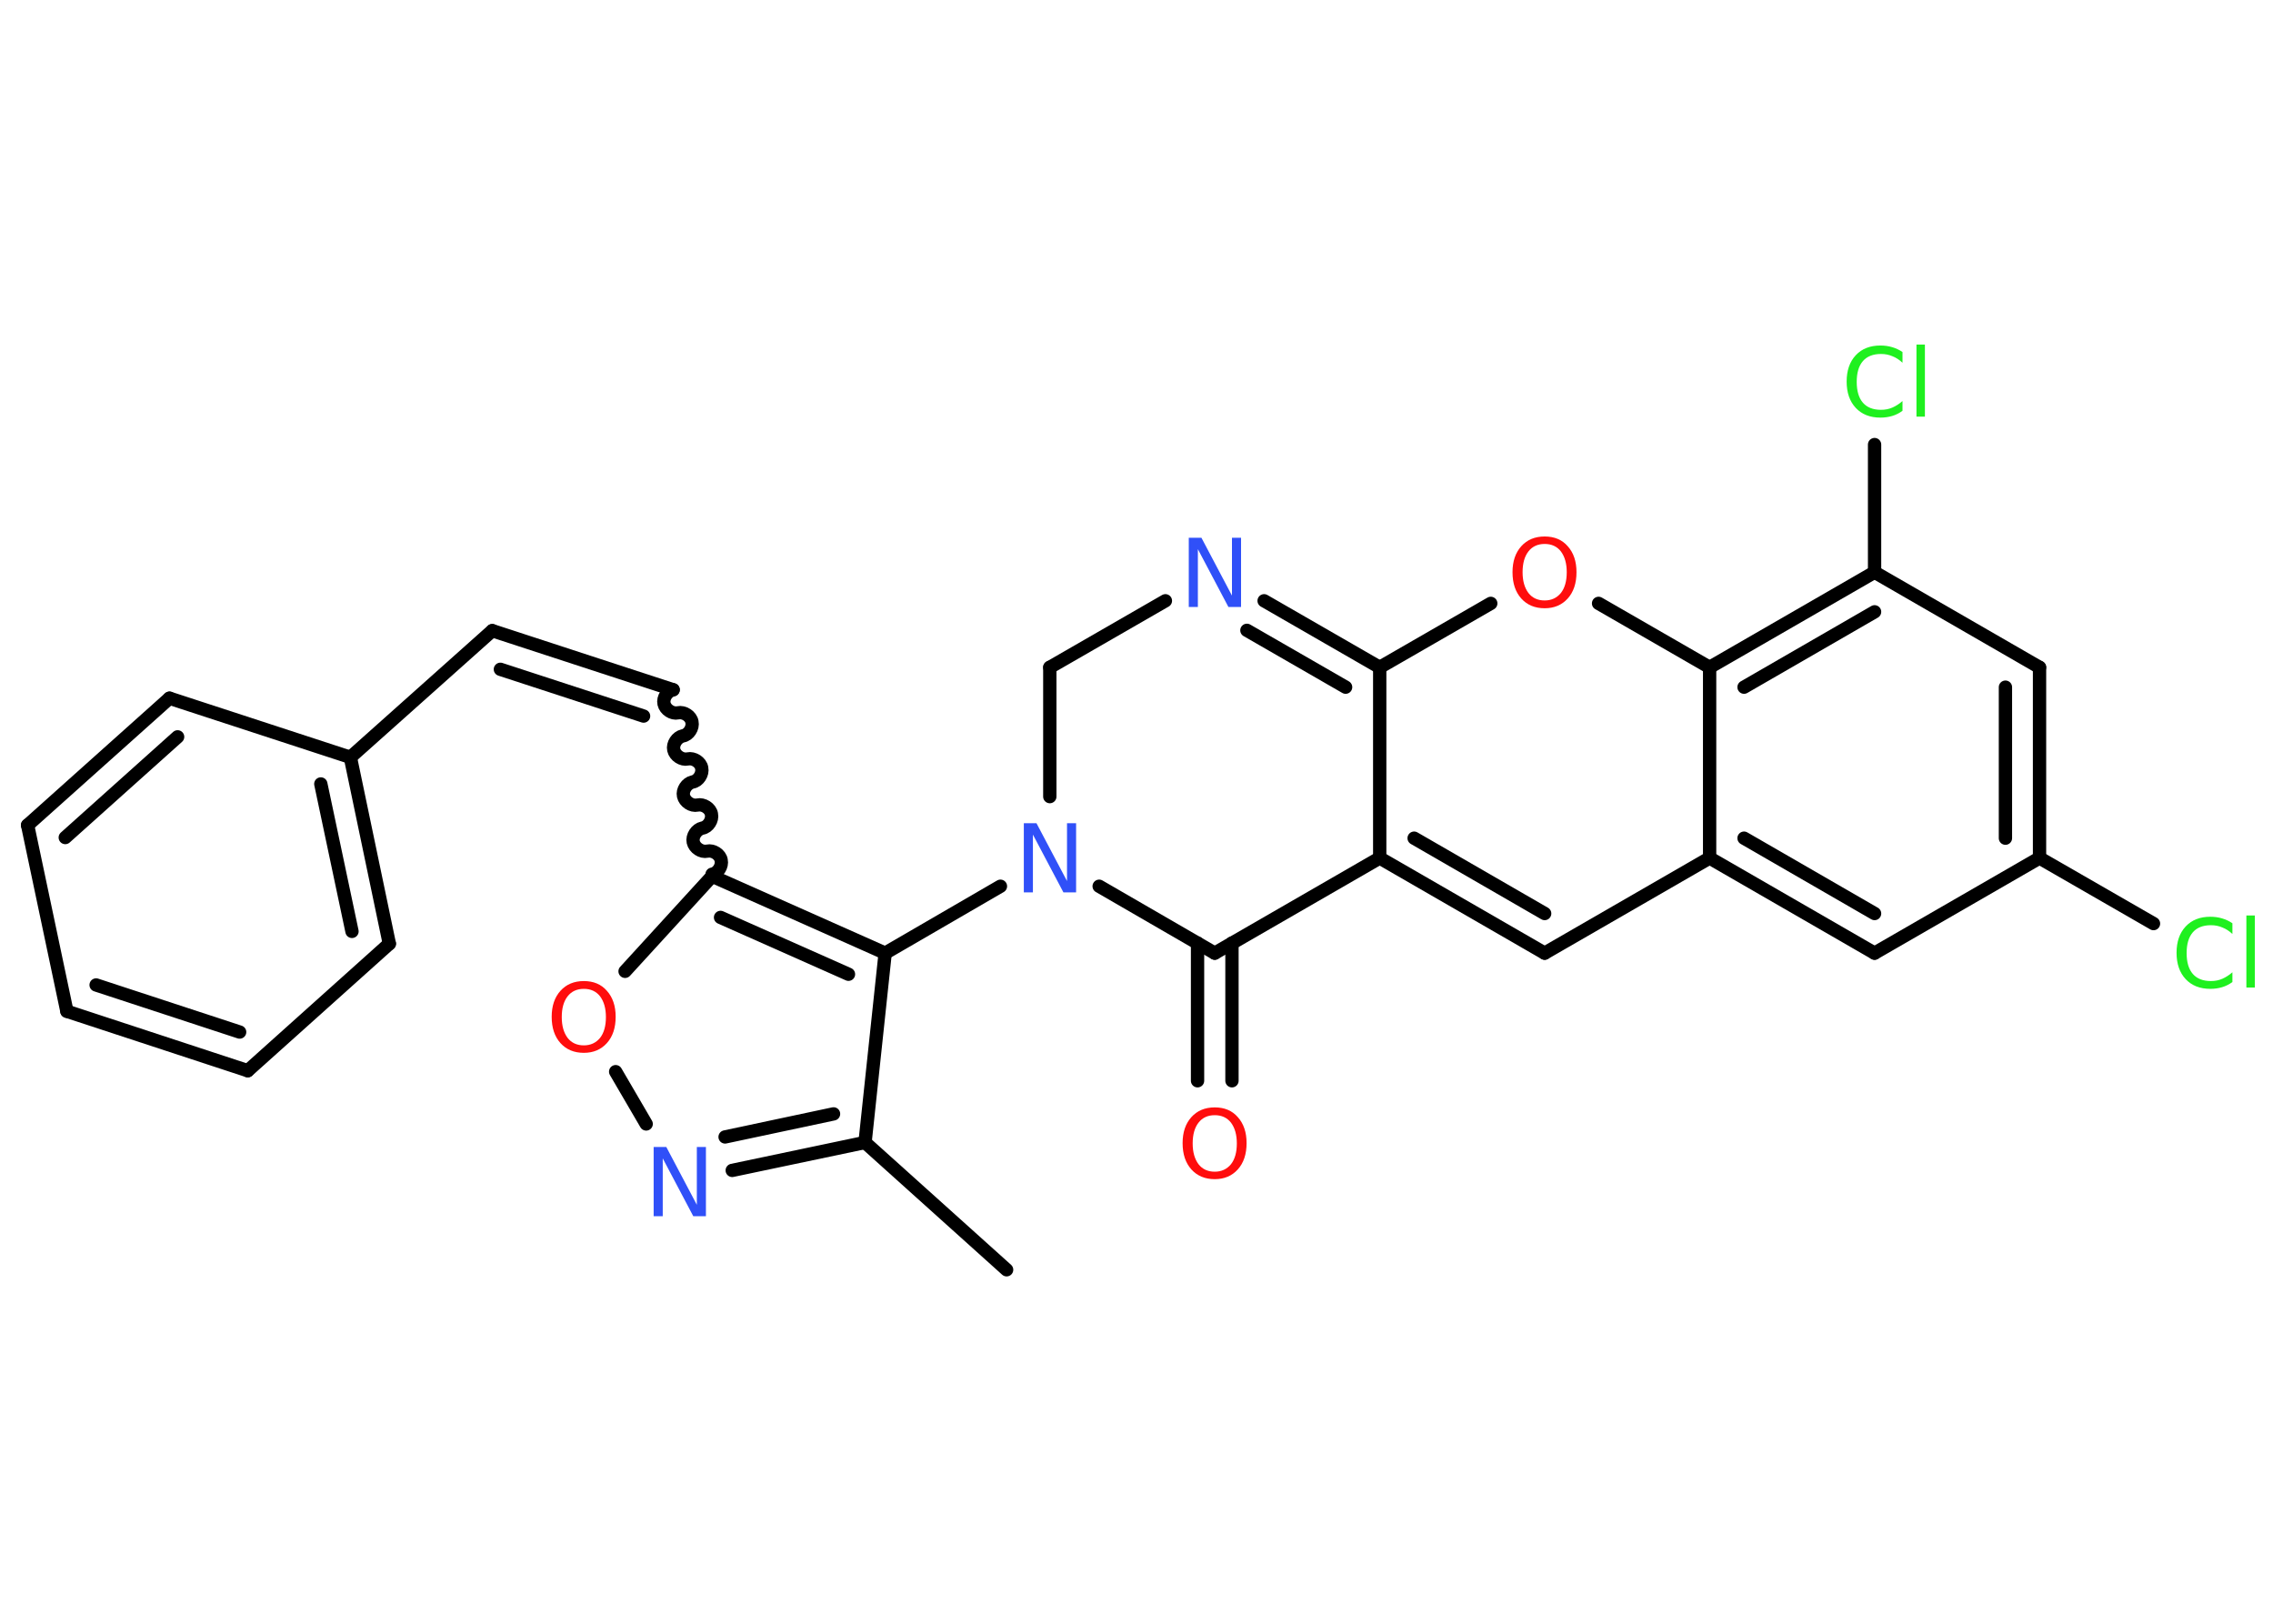 <?xml version='1.0' encoding='UTF-8'?>
<!DOCTYPE svg PUBLIC "-//W3C//DTD SVG 1.1//EN" "http://www.w3.org/Graphics/SVG/1.1/DTD/svg11.dtd">
<svg version='1.2' xmlns='http://www.w3.org/2000/svg' xmlns:xlink='http://www.w3.org/1999/xlink' width='70.0mm' height='50.0mm' viewBox='0 0 70.0 50.0'>
  <desc>Generated by the Chemistry Development Kit (http://github.com/cdk)</desc>
  <g stroke-linecap='round' stroke-linejoin='round' stroke='#000000' stroke-width='.41' fill='#FF0D0D'>
    <rect x='.0' y='.0' width='70.0' height='50.0' fill='#FFFFFF' stroke='none'/>
    <g id='mol1' class='mol'>
      <line id='mol1bnd1' class='bond' x1='31.0' y1='39.1' x2='26.64' y2='35.18'/>
      <g id='mol1bnd2' class='bond'>
        <line x1='22.55' y1='36.04' x2='26.64' y2='35.18'/>
        <line x1='22.33' y1='35.01' x2='25.67' y2='34.3'/>
      </g>
      <line id='mol1bnd3' class='bond' x1='19.9' y1='34.61' x2='18.96' y2='33.0'/>
      <line id='mol1bnd4' class='bond' x1='19.25' y1='29.91' x2='21.93' y2='26.98'/>
      <path id='mol1bnd5' class='bond' d='M20.73 21.24c-.18 .04 -.32 .25 -.28 .43c.04 .18 .25 .32 .43 .28c.18 -.04 .4 .1 .43 .28c.04 .18 -.1 .4 -.28 .43c-.18 .04 -.32 .25 -.28 .43c.04 .18 .25 .32 .43 .28c.18 -.04 .4 .1 .43 .28c.04 .18 -.1 .4 -.28 .43c-.18 .04 -.32 .25 -.28 .43c.04 .18 .25 .32 .43 .28c.18 -.04 .4 .1 .43 .28c.04 .18 -.1 .4 -.28 .43c-.18 .04 -.32 .25 -.28 .43c.04 .18 .25 .32 .43 .28c.18 -.04 .4 .1 .43 .28c.04 .18 -.1 .4 -.28 .43' fill='none' stroke='#000000' stroke-width='.41'/>
      <g id='mol1bnd6' class='bond'>
        <line x1='20.73' y1='21.24' x2='15.16' y2='19.42'/>
        <line x1='19.82' y1='22.05' x2='15.41' y2='20.61'/>
      </g>
      <line id='mol1bnd7' class='bond' x1='15.16' y1='19.42' x2='10.79' y2='23.32'/>
      <g id='mol1bnd8' class='bond'>
        <line x1='11.99' y1='29.06' x2='10.79' y2='23.32'/>
        <line x1='10.84' y1='28.68' x2='9.88' y2='24.14'/>
      </g>
      <line id='mol1bnd9' class='bond' x1='11.99' y1='29.06' x2='7.63' y2='32.97'/>
      <g id='mol1bnd10' class='bond'>
        <line x1='2.06' y1='31.14' x2='7.63' y2='32.97'/>
        <line x1='2.96' y1='30.33' x2='7.38' y2='31.78'/>
      </g>
      <line id='mol1bnd11' class='bond' x1='2.06' y1='31.14' x2='.85' y2='25.41'/>
      <g id='mol1bnd12' class='bond'>
        <line x1='5.22' y1='21.5' x2='.85' y2='25.41'/>
        <line x1='5.47' y1='22.69' x2='2.01' y2='25.79'/>
      </g>
      <line id='mol1bnd13' class='bond' x1='10.79' y1='23.32' x2='5.22' y2='21.5'/>
      <g id='mol1bnd14' class='bond'>
        <line x1='27.26' y1='29.35' x2='21.93' y2='26.98'/>
        <line x1='26.13' y1='30.0' x2='22.19' y2='28.25'/>
      </g>
      <line id='mol1bnd15' class='bond' x1='26.64' y1='35.18' x2='27.26' y2='29.35'/>
      <line id='mol1bnd16' class='bond' x1='27.26' y1='29.35' x2='30.81' y2='27.29'/>
      <line id='mol1bnd17' class='bond' x1='32.33' y1='24.53' x2='32.33' y2='20.55'/>
      <line id='mol1bnd18' class='bond' x1='32.33' y1='20.55' x2='35.89' y2='18.5'/>
      <g id='mol1bnd19' class='bond'>
        <line x1='42.49' y1='20.55' x2='38.93' y2='18.5'/>
        <line x1='41.44' y1='21.16' x2='38.4' y2='19.41'/>
      </g>
      <line id='mol1bnd20' class='bond' x1='42.49' y1='20.55' x2='45.91' y2='18.58'/>
      <line id='mol1bnd21' class='bond' x1='49.23' y1='18.58' x2='52.65' y2='20.55'/>
      <g id='mol1bnd22' class='bond'>
        <line x1='57.73' y1='17.62' x2='52.65' y2='20.55'/>
        <line x1='57.73' y1='18.84' x2='53.71' y2='21.16'/>
      </g>
      <line id='mol1bnd23' class='bond' x1='57.73' y1='17.62' x2='57.73' y2='13.69'/>
      <line id='mol1bnd24' class='bond' x1='57.73' y1='17.62' x2='62.81' y2='20.55'/>
      <g id='mol1bnd25' class='bond'>
        <line x1='62.81' y1='26.42' x2='62.81' y2='20.55'/>
        <line x1='61.76' y1='25.81' x2='61.76' y2='21.16'/>
      </g>
      <line id='mol1bnd26' class='bond' x1='62.81' y1='26.42' x2='66.32' y2='28.44'/>
      <line id='mol1bnd27' class='bond' x1='62.81' y1='26.42' x2='57.73' y2='29.35'/>
      <g id='mol1bnd28' class='bond'>
        <line x1='52.65' y1='26.42' x2='57.73' y2='29.35'/>
        <line x1='53.71' y1='25.81' x2='57.73' y2='28.13'/>
      </g>
      <line id='mol1bnd29' class='bond' x1='52.65' y1='20.55' x2='52.65' y2='26.42'/>
      <line id='mol1bnd30' class='bond' x1='52.65' y1='26.42' x2='47.57' y2='29.35'/>
      <g id='mol1bnd31' class='bond'>
        <line x1='42.49' y1='26.42' x2='47.57' y2='29.35'/>
        <line x1='43.55' y1='25.81' x2='47.57' y2='28.13'/>
      </g>
      <line id='mol1bnd32' class='bond' x1='42.49' y1='20.55' x2='42.49' y2='26.42'/>
      <line id='mol1bnd33' class='bond' x1='42.49' y1='26.42' x2='37.41' y2='29.35'/>
      <line id='mol1bnd34' class='bond' x1='33.85' y1='27.29' x2='37.41' y2='29.35'/>
      <g id='mol1bnd35' class='bond'>
        <line x1='37.94' y1='29.04' x2='37.94' y2='33.28'/>
        <line x1='36.88' y1='29.04' x2='36.88' y2='33.28'/>
      </g>
      <path id='mol1atm3' class='atom' d='M20.13 35.32h.39l.94 1.78v-1.78h.28v2.13h-.39l-.94 -1.78v1.78h-.28v-2.13z' stroke='none' fill='#3050F8'/>
      <path id='mol1atm4' class='atom' d='M17.98 30.45q-.32 .0 -.5 .23q-.18 .23 -.18 .64q.0 .4 .18 .64q.18 .23 .5 .23q.31 .0 .5 -.23q.18 -.23 .18 -.64q.0 -.4 -.18 -.64q-.18 -.23 -.5 -.23zM17.98 30.21q.45 .0 .71 .3q.27 .3 .27 .8q.0 .51 -.27 .81q-.27 .3 -.71 .3q-.45 .0 -.72 -.3q-.27 -.3 -.27 -.81q.0 -.5 .27 -.8q.27 -.3 .72 -.3z' stroke='none'/>
      <path id='mol1atm15' class='atom' d='M31.53 25.35h.39l.94 1.78v-1.78h.28v2.13h-.39l-.94 -1.78v1.78h-.28v-2.13z' stroke='none' fill='#3050F8'/>
      <path id='mol1atm17' class='atom' d='M36.61 16.56h.39l.94 1.78v-1.78h.28v2.13h-.39l-.94 -1.78v1.78h-.28v-2.13z' stroke='none' fill='#3050F8'/>
      <path id='mol1atm19' class='atom' d='M47.57 16.75q-.32 .0 -.5 .23q-.18 .23 -.18 .64q.0 .4 .18 .64q.18 .23 .5 .23q.31 .0 .5 -.23q.18 -.23 .18 -.64q.0 -.4 -.18 -.64q-.18 -.23 -.5 -.23zM47.57 16.52q.45 .0 .71 .3q.27 .3 .27 .8q.0 .51 -.27 .81q-.27 .3 -.71 .3q-.45 .0 -.72 -.3q-.27 -.3 -.27 -.81q.0 -.5 .27 -.8q.27 -.3 .72 -.3z' stroke='none'/>
      <path id='mol1atm22' class='atom' d='M58.59 10.86v.31q-.15 -.14 -.31 -.2q-.16 -.07 -.35 -.07q-.37 .0 -.56 .22q-.19 .22 -.19 .64q.0 .42 .19 .64q.19 .22 .56 .22q.19 .0 .35 -.07q.16 -.07 .31 -.2v.3q-.15 .11 -.32 .16q-.17 .05 -.36 .05q-.48 .0 -.76 -.3q-.28 -.3 -.28 -.81q.0 -.51 .28 -.81q.28 -.3 .76 -.3q.19 .0 .36 .05q.17 .05 .32 .15zM59.02 10.61h.26v2.22h-.26v-2.22z' stroke='none' fill='#1FF01F'/>
      <path id='mol1atm25' class='atom' d='M68.75 28.45v.31q-.15 -.14 -.31 -.2q-.16 -.07 -.35 -.07q-.37 .0 -.56 .22q-.19 .22 -.19 .64q.0 .42 .19 .64q.19 .22 .56 .22q.19 .0 .35 -.07q.16 -.07 .31 -.2v.3q-.15 .11 -.32 .16q-.17 .05 -.36 .05q-.48 .0 -.76 -.3q-.28 -.3 -.28 -.81q.0 -.51 .28 -.81q.28 -.3 .76 -.3q.19 .0 .36 .05q.17 .05 .32 .15zM69.18 28.19h.26v2.22h-.26v-2.22z' stroke='none' fill='#1FF01F'/>
      <path id='mol1atm31' class='atom' d='M37.41 34.34q-.32 .0 -.5 .23q-.18 .23 -.18 .64q.0 .4 .18 .64q.18 .23 .5 .23q.31 .0 .5 -.23q.18 -.23 .18 -.64q.0 -.4 -.18 -.64q-.18 -.23 -.5 -.23zM37.41 34.1q.45 .0 .71 .3q.27 .3 .27 .8q.0 .51 -.27 .81q-.27 .3 -.71 .3q-.45 .0 -.72 -.3q-.27 -.3 -.27 -.81q.0 -.5 .27 -.8q.27 -.3 .72 -.3z' stroke='none'/>
    </g>
  </g>
</svg>
